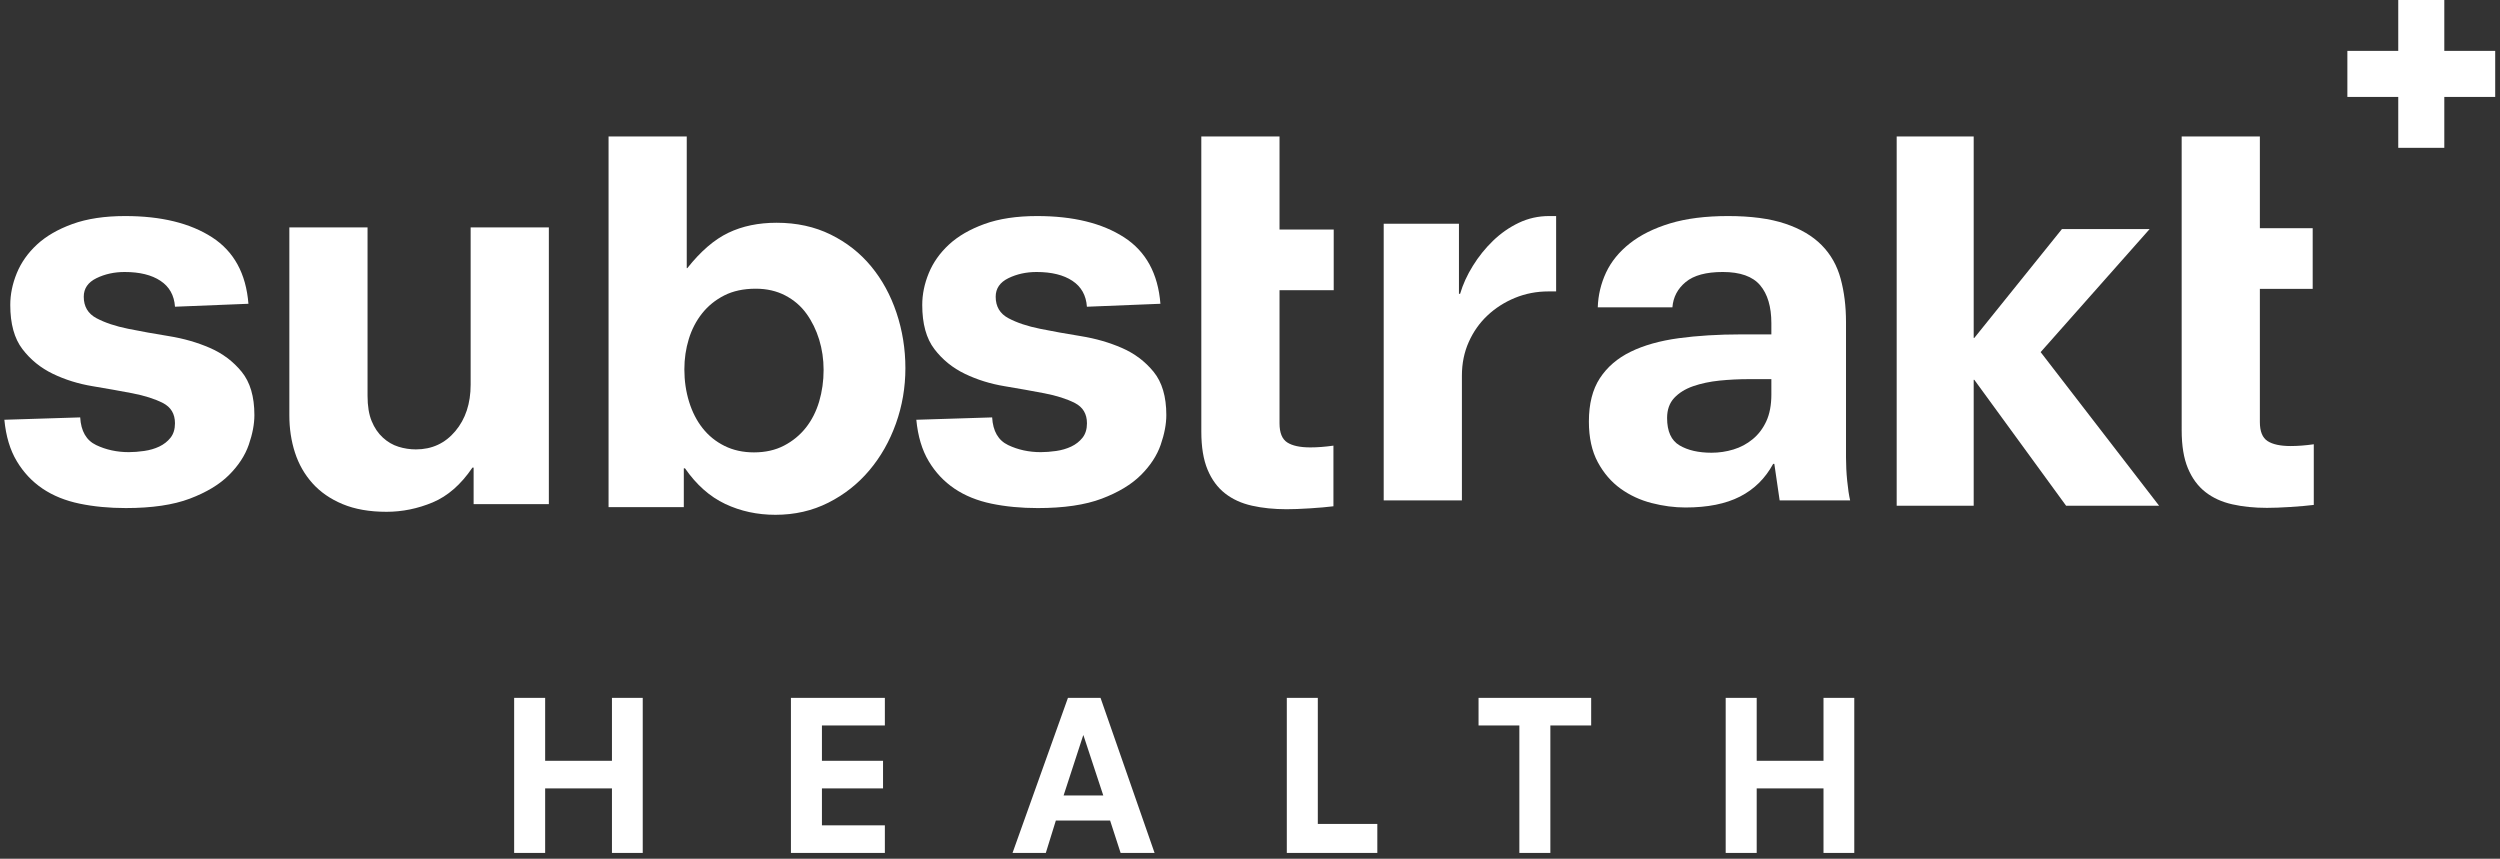 <?xml version="1.0" encoding="UTF-8" standalone="no"?>
<svg width="361px" height="124px" viewBox="0 0 361 124" version="1.1" xmlns="http://www.w3.org/2000/svg" xmlns:xlink="http://www.w3.org/1999/xlink">
    <rect x="0" y="0" width="361" height="124" fill="#333333" stroke="none"/>
    <!-- Generator: Sketch 40.3 (33839) - http://www.bohemiancoding.com/sketch -->
    <title>Group 2 Copy</title>
    <desc>Created with Sketch.</desc>
    <defs></defs>
    <g id="Page-1" stroke="none" stroke-width="1" fill="none" fill-rule="evenodd">
        <g id="Custom-Preset" transform="translate(-1049, -619)" fill="#FFFFFF">
            <g id="Group-2-Copy" transform="translate(1049, 619)">
                <path d="M25.269,44.29 C25.154,42.647 24.457,41.399 23.173,40.55 C21.891,39.698 20.164,39.276 17.998,39.276 C16.514,39.276 15.158,39.57 13.934,40.167 C12.706,40.764 12.094,41.656 12.094,42.844 C12.094,44.263 12.706,45.297 13.934,45.949 C15.158,46.6 16.684,47.11 18.51,47.477 C20.336,47.849 22.302,48.2 24.413,48.541 C26.523,48.881 28.49,49.448 30.316,50.241 C32.142,51.034 33.667,52.182 34.894,53.683 C36.12,55.185 36.734,57.266 36.734,59.932 C36.734,61.238 36.463,62.666 35.922,64.226 C35.379,65.785 34.424,67.244 33.056,68.603 C31.687,69.965 29.804,71.099 27.411,72.005 C25.014,72.912 21.934,73.364 18.17,73.364 C15.777,73.364 13.551,73.153 11.499,72.728 C9.445,72.303 7.663,71.58 6.15,70.561 C4.64,69.54 3.398,68.224 2.431,66.606 C1.457,64.992 0.857,62.996 0.63,60.613 L11.58,60.272 C11.694,62.257 12.463,63.59 13.889,64.269 C15.314,64.948 16.884,65.289 18.595,65.289 C19.279,65.289 20.019,65.234 20.818,65.119 C21.616,65.004 22.344,64.792 23,64.482 C23.654,64.17 24.199,63.745 24.625,63.207 C25.052,62.666 25.266,61.972 25.266,61.122 C25.266,59.763 24.682,58.786 23.513,58.19 C22.342,57.594 20.875,57.129 19.107,56.787 C17.338,56.449 15.428,56.108 13.374,55.767 C11.322,55.428 9.41,54.833 7.643,53.983 C5.875,53.132 4.406,51.941 3.237,50.409 C2.068,48.881 1.483,46.757 1.483,44.035 C1.483,42.505 1.797,40.975 2.425,39.444 C3.051,37.913 4.02,36.539 5.332,35.32 C6.644,34.103 8.355,33.11 10.465,32.344 C12.574,31.58 15.112,31.198 18.08,31.198 C23.268,31.198 27.448,32.217 30.612,34.258 C33.776,36.299 35.531,39.501 35.873,43.865 L25.269,44.29 L25.269,44.29 Z" id="Shape-Copy"></path>
                <path d="M68.389,67.525 L68.218,67.525 C66.563,69.966 64.653,71.634 62.485,72.545 C60.316,73.45 58.094,73.904 55.811,73.904 C53.359,73.904 51.247,73.534 49.481,72.797 C47.713,72.062 46.257,71.055 45.118,69.782 C43.975,68.505 43.136,67.032 42.594,65.359 C42.051,63.687 41.782,61.888 41.782,59.96 L41.782,32.84 L53.074,32.84 L53.074,57.155 C53.074,58.629 53.271,59.847 53.67,60.81 C54.065,61.776 54.605,62.568 55.286,63.19 C55.966,63.815 56.718,64.254 57.54,64.508 C58.363,64.766 59.2,64.893 60.05,64.893 C62.374,64.893 64.276,64.013 65.749,62.256 C67.225,60.5 67.961,58.262 67.961,55.539 L67.961,32.84 L79.255,32.84 L79.255,72.797 L68.391,72.797 L68.391,67.525 L68.389,67.525 Z" id="Shape-Copy-2"></path>
                <path d="M87.872,19.704 L99.166,19.704 L99.166,38.714 L99.252,38.714 C101.186,36.274 103.163,34.576 105.182,33.613 C107.201,32.646 109.519,32.166 112.137,32.166 C115.038,32.166 117.639,32.734 119.943,33.868 C122.248,35.001 124.195,36.529 125.789,38.457 C127.381,40.384 128.604,42.624 129.458,45.175 C130.31,47.725 130.739,50.391 130.739,53.168 C130.739,55.946 130.282,58.61 129.373,61.158 C128.462,63.709 127.184,65.961 125.533,67.919 C123.883,69.873 121.906,71.434 119.604,72.592 C117.299,73.755 114.755,74.338 111.968,74.338 C109.351,74.338 106.934,73.814 104.715,72.766 C102.495,71.716 100.561,70.001 98.912,67.624 L98.742,67.624 L98.742,73.233 L87.876,73.233 L87.876,19.704 L87.872,19.704 Z M118.928,53.42 C118.928,51.889 118.714,50.432 118.29,49.042 C117.862,47.654 117.252,46.404 116.458,45.302 C115.663,44.195 114.64,43.319 113.392,42.665 C112.141,42.014 110.722,41.688 109.131,41.688 C107.37,41.688 105.853,42.014 104.575,42.665 C103.296,43.319 102.232,44.183 101.38,45.259 C100.528,46.335 99.888,47.567 99.462,48.955 C99.036,50.346 98.822,51.803 98.822,53.335 C98.822,54.98 99.049,56.539 99.503,58.012 C99.958,59.486 100.611,60.761 101.463,61.837 C102.315,62.915 103.364,63.766 104.616,64.388 C105.865,65.01 107.284,65.324 108.874,65.324 C110.522,65.324 111.968,64.998 113.22,64.344 C114.469,63.693 115.518,62.829 116.372,61.751 C117.222,60.675 117.862,59.414 118.29,57.968 C118.716,56.522 118.928,55.005 118.928,53.42 L118.928,53.42 Z" id="Shape-Copy-3"></path>
                <path d="M173.469,33.148 L173.469,19.704 L184.763,19.704 L184.763,33.148 L192.588,33.148 L192.588,41.905 L184.763,41.905 L184.763,61.132 C184.763,62.49 185.132,63.404 185.875,63.887 C186.615,64.367 187.729,64.605 189.213,64.605 C190.239,64.605 191.351,64.52 192.548,64.35 L192.548,73.107 C191.636,73.219 190.51,73.321 189.169,73.405 C187.829,73.491 186.701,73.532 185.792,73.532 C183.965,73.532 182.299,73.363 180.787,73.022 C179.275,72.685 177.976,72.091 176.895,71.245 C175.81,70.396 174.969,69.251 174.369,67.809 C173.769,66.369 173.471,64.546 173.471,62.341" id="Shape-Copy-4"></path>
                <path d="M199.81,32.303 L210.673,32.303 L210.673,42.421 L210.842,42.421 C211.243,41.059 211.857,39.713 212.685,38.384 C213.508,37.051 214.48,35.846 215.592,34.768 C216.706,33.694 217.944,32.827 219.315,32.174 C220.684,31.523 222.137,31.198 223.677,31.198 L224.705,31.198 L224.705,42.081 L223.593,42.081 C221.882,42.081 220.27,42.392 218.758,43.015 C217.246,43.639 215.92,44.489 214.778,45.566 C213.637,46.641 212.74,47.918 212.085,49.391 C211.428,50.866 211.099,52.48 211.099,54.237 L211.099,72.259 L199.807,72.259 L199.807,32.303 L199.81,32.303 Z" id="Shape-Copy-5"></path>
                <path d="M256.213,66.987 L256.042,66.987 C254.9,69.087 253.305,70.659 251.252,71.707 C249.198,72.757 246.577,73.282 243.382,73.282 C241.784,73.282 240.159,73.068 238.504,72.643 C236.851,72.218 235.354,71.524 234.013,70.561 C232.673,69.596 231.574,68.321 230.719,66.735 C229.864,65.148 229.436,63.194 229.436,60.868 C229.436,58.318 229.962,56.233 231.018,54.619 C232.073,53.002 233.554,51.728 235.465,50.793 C237.377,49.86 239.687,49.208 242.394,48.838 C245.106,48.471 248.115,48.286 251.421,48.286 L255.785,48.286 L255.785,46.67 C255.785,44.29 255.24,42.463 254.161,41.187 C253.076,39.912 251.279,39.275 248.771,39.275 C246.374,39.275 244.591,39.755 243.422,40.719 C242.251,41.685 241.611,42.902 241.496,44.376 L230.718,44.376 C230.774,42.621 231.173,40.947 231.913,39.359 C232.653,37.775 233.797,36.37 235.338,35.152 C236.877,33.934 238.815,32.969 241.155,32.258 C243.494,31.551 246.288,31.198 249.538,31.198 C252.844,31.198 255.597,31.564 257.792,32.303 C259.991,33.038 261.743,34.076 263.055,35.406 C264.367,36.737 265.279,38.354 265.791,40.253 C266.307,42.152 266.563,44.235 266.563,46.5 L266.563,66.056 C266.563,67.132 266.617,68.253 266.733,69.411 C266.847,70.575 266.988,71.524 267.16,72.259 L256.982,72.259 L256.213,66.987 L256.213,66.987 Z M255.785,54.747 L252.619,54.747 C251.135,54.747 249.697,54.818 248.3,54.958 C246.898,55.102 245.632,55.373 244.49,55.767 C243.348,56.166 242.439,56.733 241.753,57.465 C241.068,58.205 240.729,59.167 240.729,60.359 C240.729,62.286 241.324,63.603 242.525,64.312 C243.722,65.021 245.26,65.374 247.145,65.374 C248.224,65.374 249.283,65.218 250.31,64.905 C251.336,64.595 252.264,64.099 253.09,63.418 C253.918,62.737 254.573,61.875 255.057,60.825 C255.54,59.776 255.785,58.488 255.785,56.958 L255.785,54.747 L255.785,54.747 Z" id="Shape-Copy-6"></path>
                <polygon id="Shape-Copy-7" points="285.087 54.84 285.001 54.84 285.001 73.032 273.881 73.032 273.881 19.704 285.001 19.704 285.001 48.801 285.087 48.801 297.747 33.074 310.41 33.074 294.669 50.845 311.777 73.032 298.347 73.032"></polygon>
                <path d="M315.033,32.951 L315.033,19.704 L326.325,19.704 L326.325,32.952 L333.952,32.952 L333.952,41.71 L326.325,41.71 L326.325,60.935 C326.325,62.292 326.693,63.207 327.436,63.69 C328.177,64.17 329.289,64.408 330.774,64.408 C331.8,64.408 332.912,64.322 334.11,64.153 L334.11,72.91 C333.197,73.022 332.071,73.124 330.731,73.208 C329.391,73.292 328.263,73.335 327.354,73.335 C325.525,73.335 323.859,73.165 322.349,72.825 C320.837,72.488 319.538,71.894 318.456,71.048 C317.371,70.198 316.531,69.053 315.931,67.612 C315.33,66.172 315.034,64.348 315.034,62.144" id="Shape-Copy-8"></path>
                <path d="M156.95,44.292 C156.835,42.645 156.138,41.401 154.855,40.551 C153.571,39.7 151.845,39.276 149.679,39.276 C148.196,39.276 146.841,39.57 145.617,40.166 C144.389,40.764 143.777,41.656 143.777,42.846 C143.777,44.264 144.389,45.299 145.617,45.949 C146.841,46.601 148.367,47.112 150.194,47.479 C152.017,47.849 153.986,48.202 156.097,48.541 C158.206,48.882 160.173,49.449 161.999,50.243 C163.825,51.036 165.349,52.184 166.577,53.685 C167.803,55.186 168.417,57.268 168.417,59.932 C168.417,61.238 168.144,62.667 167.604,64.228 C167.061,65.787 166.108,67.245 164.739,68.604 C163.37,69.966 161.487,71.1 159.092,72.007 C156.697,72.913 153.617,73.366 149.853,73.366 C147.458,73.366 145.234,73.155 143.178,72.73 C141.128,72.303 139.344,71.58 137.833,70.562 C136.322,69.541 135.081,68.225 134.112,66.608 C133.141,64.992 132.543,62.996 132.317,60.614 L143.266,60.273 C143.378,62.259 144.151,63.592 145.577,64.269 C147.001,64.949 148.572,65.29 150.282,65.29 C150.967,65.29 151.707,65.234 152.506,65.121 C153.305,65.006 154.031,64.793 154.689,64.482 C155.345,64.171 155.886,63.746 156.315,63.208 C156.741,62.667 156.957,61.973 156.957,61.123 C156.957,59.764 156.372,58.787 155.203,58.191 C154.032,57.595 152.563,57.129 150.797,56.788 C149.028,56.45 147.118,56.109 145.066,55.768 C143.012,55.428 141.1,54.833 139.333,53.982 C137.564,53.132 136.095,51.942 134.927,50.411 C133.757,48.882 133.172,46.756 133.172,44.036 C133.172,42.505 133.484,40.975 134.114,39.446 C134.74,37.914 135.709,36.54 137.022,35.322 C138.336,34.103 140.047,33.111 142.156,32.344 C144.264,31.581 146.804,31.198 149.77,31.198 C154.96,31.198 159.138,32.219 162.304,34.259 C165.469,36.3 167.223,39.502 167.564,43.865 L156.95,44.292 L156.95,44.292 Z" id="Shape-Copy-9"></path>
                <path d="M88.366,113.844 L78.72,113.844 L78.72,123.16 L74.243,123.16 L74.243,100.774 L78.72,100.774 L78.72,109.86 L88.366,109.86 L88.366,100.774 L92.811,100.774 L92.811,123.16 L88.366,123.16 L88.366,113.844 Z M114.21,100.774 L127.774,100.774 L127.774,104.757 L118.687,104.757 L118.687,109.86 L127.51,109.86 L127.51,113.844 L118.687,113.844 L118.687,119.177 L127.774,119.177 L127.774,123.16 L114.21,123.16 L114.21,100.774 Z M156.449,106.173 L156.416,106.173 L153.584,114.864 L159.313,114.864 L156.449,106.173 Z M160.3,118.486 L152.465,118.486 L151.016,123.16 L146.21,123.16 L154.21,100.774 L158.918,100.774 L166.72,123.16 L161.815,123.16 L160.3,118.486 Z M185.815,100.774 L190.292,100.774 L190.292,118.979 L198.885,118.979 L198.885,123.16 L185.815,123.16 L185.815,100.774 Z M219.395,104.757 L213.502,104.757 L213.502,100.774 L229.765,100.774 L229.765,104.757 L223.872,104.757 L223.872,123.16 L219.395,123.16 L219.395,104.757 Z M263.313,113.844 L253.667,113.844 L253.667,123.16 L249.189,123.16 L249.189,100.774 L253.667,100.774 L253.667,109.86 L263.313,109.86 L263.313,100.774 L267.757,100.774 L267.757,123.16 L263.313,123.16 L263.313,113.844 Z" id="HEALTH"></path>
                <g id="Group" transform="translate(338.078, 0)">
                    <rect id="Rectangle-4" x="8.23" y="0" width="6.65" height="21.346"></rect>
                    <rect id="Rectangle-4-Copy" transform="translate(11.556, 10.673) rotate(-270) translate(-11.556, -10.673) " x="8.23" y="4.67847069e-14" width="6.65" height="21.346"></rect>
                </g>
            </g>
        </g>
    </g>
</svg>